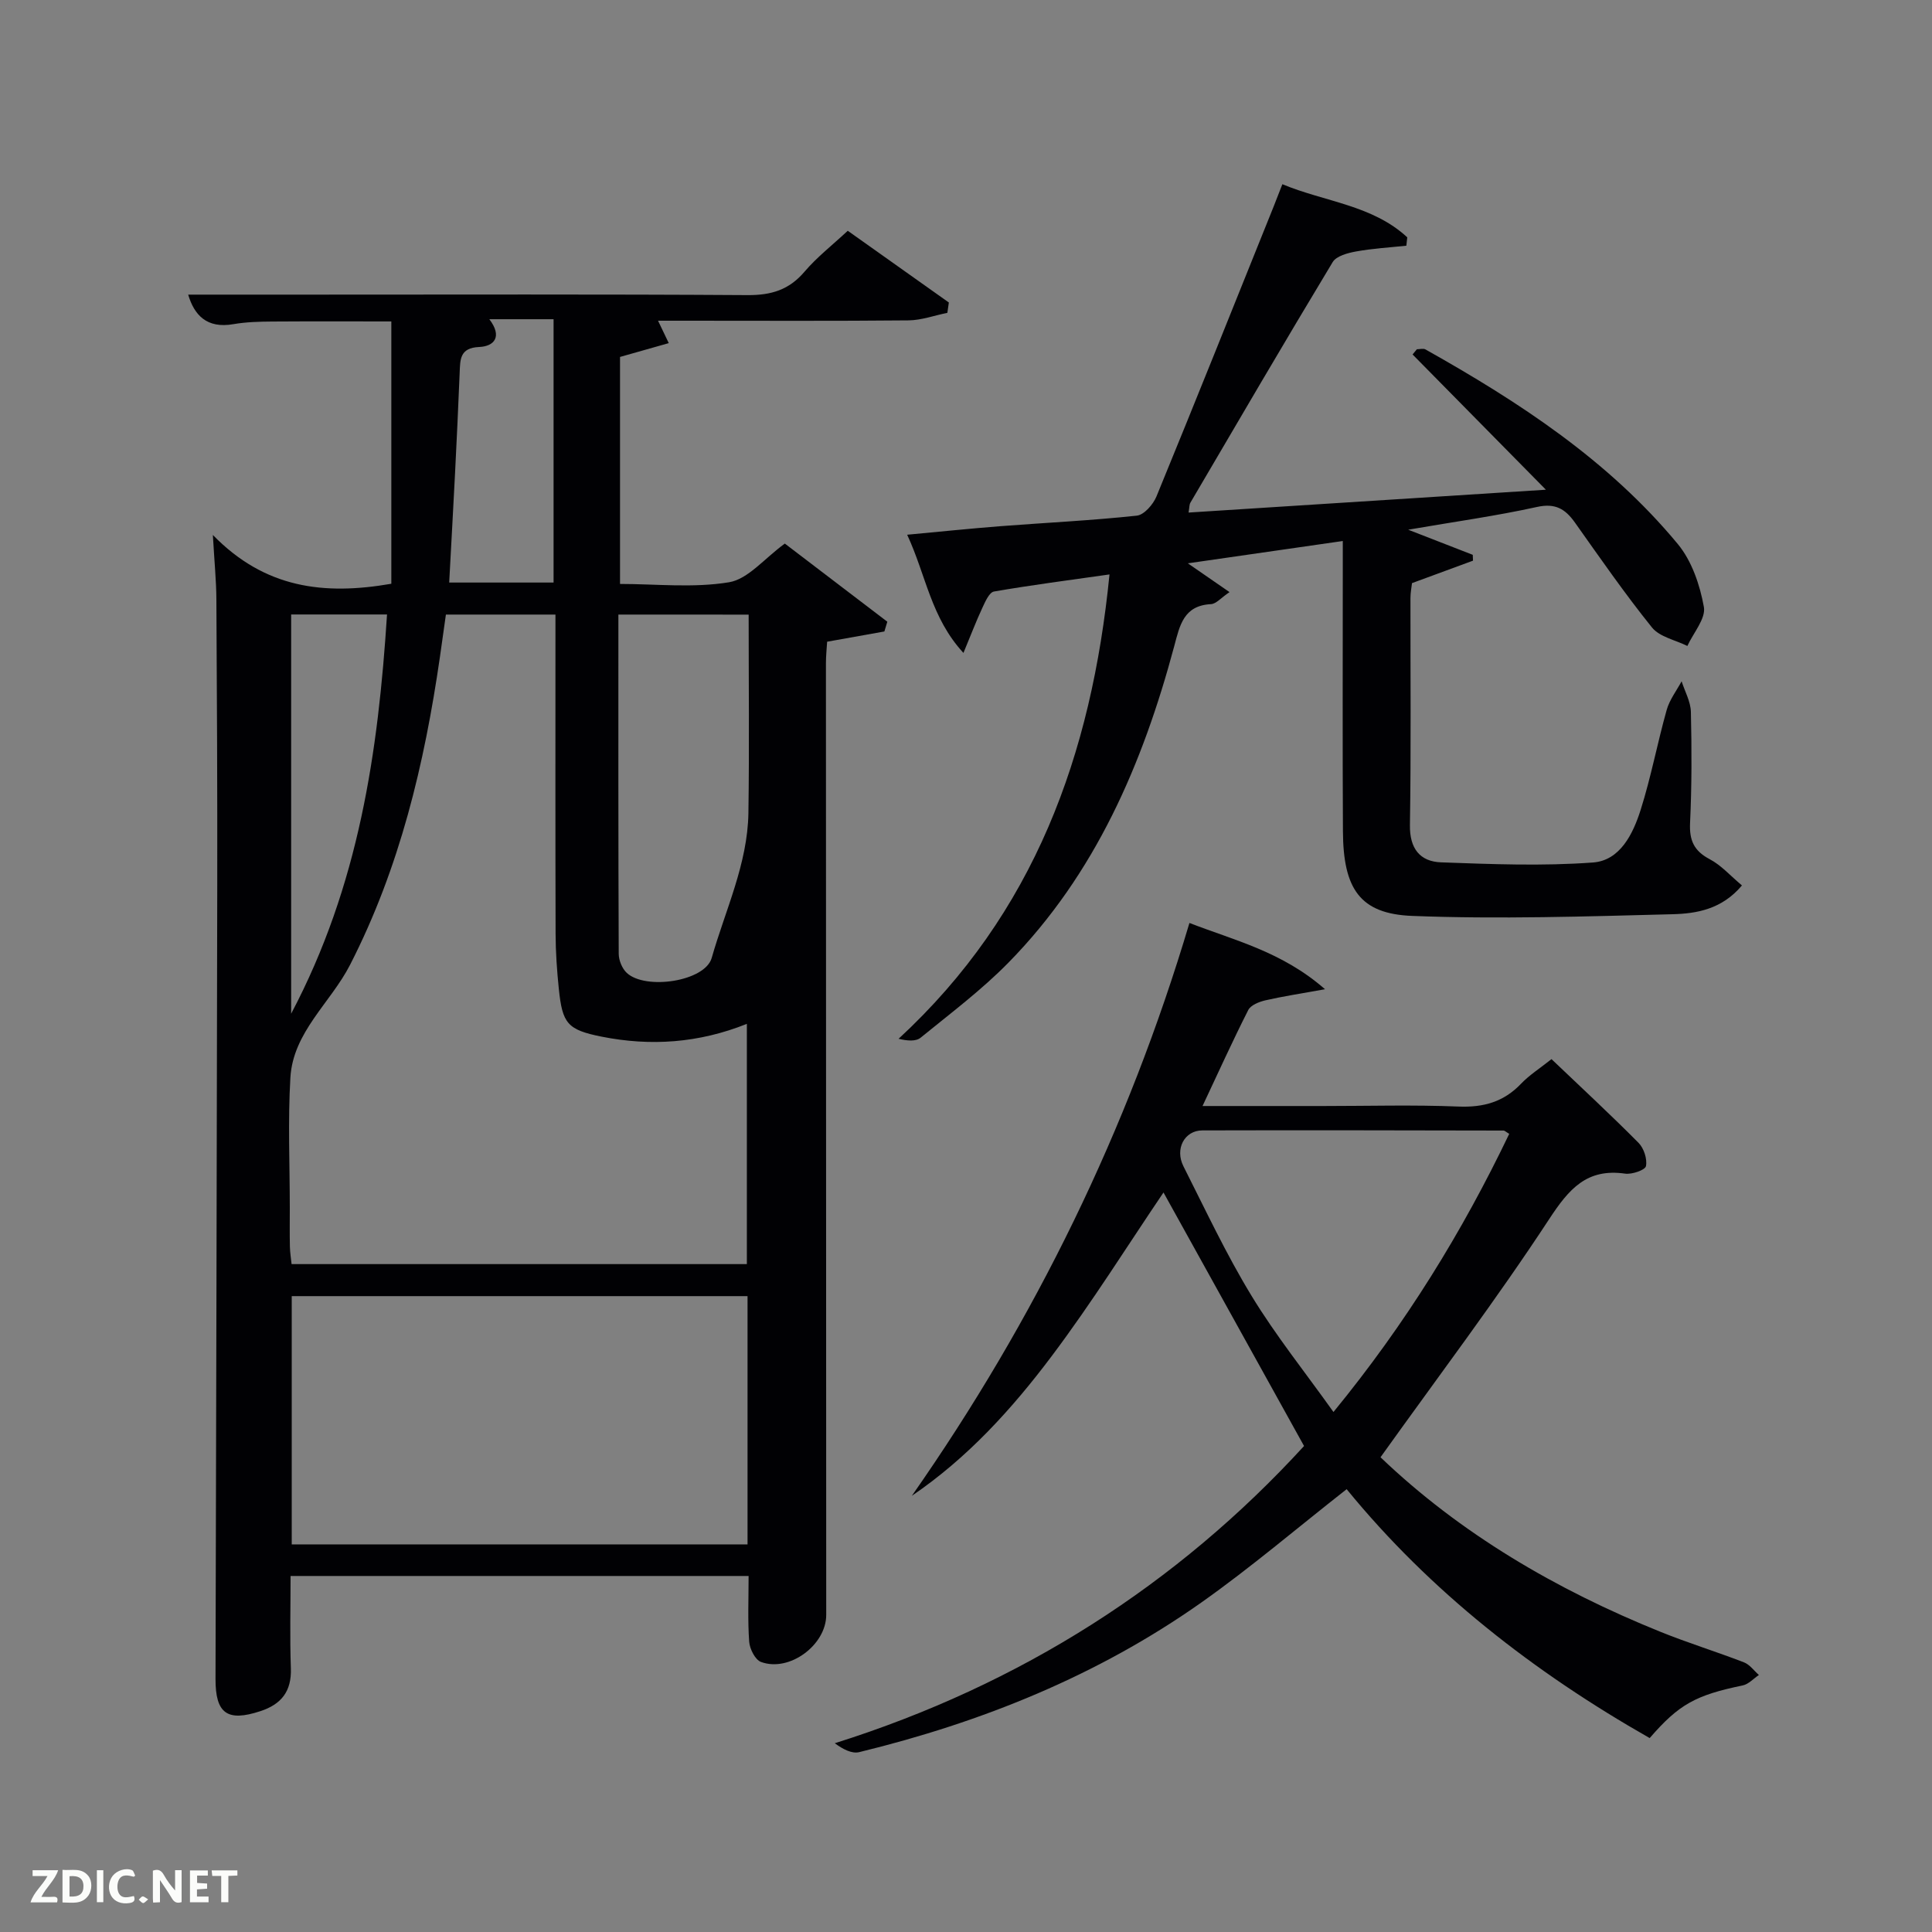 <svg enable-background="new 0 0 400 400" viewBox="0 0 400 400" xmlns="http://www.w3.org/2000/svg"><rect x="0" y="0" width="400" height="400" fill="#808080" stroke="none"/><path d="m44.07 110.76c10.76 11.06 23.01 12.52 36.95 10.1 0-17.92 0-35.99 0-54.31-7.91 0-16.31-.04-24.72.02-2.65.02-5.34.09-7.95.54-5.57.98-8.14-1.91-9.39-6.11h24.32c30.5 0 61-.1 91.5.1 4.88.03 8.57-1.07 11.78-4.84 2.57-3.02 5.76-5.5 8.96-8.48 7.03 4.99 13.98 9.92 20.93 14.85-.1.71-.21 1.43-.31 2.14-2.68.54-5.36 1.53-8.04 1.56-15.33.15-30.67.07-46 .07-1.78 0-3.56 0-5.86 0 .83 1.73 1.35 2.83 2.22 4.64-3.47.98-6.56 1.86-10.09 2.86v47c7.45 0 15.18.87 22.57-.35 3.94-.65 7.28-4.9 11.55-8.01 6.94 5.29 14.08 10.73 21.22 16.18-.2.67-.41 1.34-.61 2.02-3.77.67-7.54 1.35-11.85 2.12-.08 1.32-.25 2.91-.25 4.5.01 65.67.03 131.33.06 197 0 6.2-7.61 11.9-13.5 9.73-1.21-.44-2.34-2.7-2.45-4.19-.32-4.42-.12-8.87-.12-13.61-31.34 0-62.78 0-94.83 0 0 6.29-.17 12.71.06 19.12.17 4.77-1.98 7.45-6.32 8.87-6.84 2.25-9.3.5-9.28-6.68.13-54.83.28-109.66.36-164.49.03-19.67-.06-39.33-.18-59-.02-3.8-.4-7.6-.73-13.35zm48.25 16.48c-.45 3.2-.84 5.99-1.24 8.79-3.2 22.11-8.29 43.59-18.6 63.72-4.03 7.87-11.82 13.93-12.36 23.39-.53 8.96-.12 17.98-.12 26.98 0 2.67-.04 5.33.02 8 .03 1.26.24 2.51.35 3.6h94.26c0-16.77 0-33.25 0-49.74-9.99 4-19.95 4.66-30.06 2.65-7.11-1.42-8.13-2.72-8.87-9.88-.39-3.79-.66-7.61-.67-11.42-.06-20.17-.03-40.33-.03-60.49 0-1.79 0-3.57 0-5.6-7.74 0-15 0-22.68 0zm62.45 141.11c-31.75 0-63.12 0-94.37 0v51.4h94.37c0-17.19 0-34.11 0-51.4zm-26.74-141.11c0 23.66-.03 46.96.07 70.25.01 1.34.7 3.04 1.67 3.94 3.87 3.6 16.19 1.78 17.58-3.1 2.82-9.91 7.44-19.47 7.6-30.01.2-13.61.05-27.23.05-41.07-9.09-.01-17.69-.01-26.97-.01zm-67.75-.02v82.66c14.07-26.65 18.02-54.22 19.85-82.66-6.92 0-13.18 0-19.85 0zm41.03-61.13c2.75 3.61 1.03 5.61-2.09 5.75-4.03.17-3.94 2.57-4.05 5.32-.28 6.96-.61 13.91-.96 20.87-.38 7.54-.81 15.07-1.21 22.58h21.61c0-18.41 0-36.42 0-54.52-4.37 0-8.35 0-13.3 0z" fill="#010104"/><path d="m245.93 116.63c3.23 2.23 5.62 3.88 8.63 5.96-1.76 1.18-2.77 2.44-3.84 2.49-5.66.29-6.46 4.39-7.6 8.67-6.53 24.4-16.33 47.2-34.32 65.54-5.57 5.68-12.01 10.51-18.19 15.55-.99.81-2.74.67-4.57.23 28.12-25.97 39.96-58.79 43.67-96.14-8.29 1.18-16.13 2.19-23.92 3.54-.98.17-1.82 2.12-2.41 3.39-1.29 2.76-2.37 5.62-3.91 9.32-6.74-7.32-7.71-15.98-11.65-24.47 6.88-.64 13.04-1.28 19.21-1.76 9.44-.73 18.92-1.18 28.33-2.19 1.52-.16 3.4-2.33 4.08-3.99 8.2-19.97 16.21-40.02 24.27-60.05.55-1.37 1.08-2.76 1.79-4.58 8.76 3.65 18.64 4.3 25.86 11-.06.58-.13 1.15-.19 1.73-3.47.37-6.97.57-10.39 1.19-1.73.31-4.09.93-4.86 2.2-9.97 16.52-19.7 33.19-29.47 49.83-.22.38-.18.91-.37 2.03 24.36-1.56 48.43-3.1 73.98-4.73-9.85-10-18.73-19-27.6-28 .3-.36.59-.72.89-1.08.6 0 1.32-.22 1.77.03 19.39 10.89 37.92 22.98 52.26 40.31 2.89 3.49 4.57 8.46 5.39 13.01.43 2.41-2.18 5.37-3.42 8.08-2.49-1.24-5.73-1.86-7.32-3.82-5.63-6.99-10.75-14.39-15.95-21.72-2.01-2.83-4.06-4.08-7.86-3.24-8.35 1.84-16.84 3.02-26.67 4.71 5.3 2.06 9.34 3.63 13.37 5.2.02.4.03.81.05 1.21-4.1 1.51-8.21 3.02-12.63 4.65-.09.83-.32 1.96-.32 3.09-.02 15.67.14 31.33-.11 46.99-.08 4.87 2.08 7.57 6.45 7.73 10.48.38 21.02.8 31.45.03 5.62-.41 8.3-5.94 9.87-10.9 2.15-6.78 3.46-13.83 5.39-20.69.59-2.1 2.03-3.96 3.09-5.93.67 2.11 1.87 4.21 1.92 6.34.18 7.66.19 15.34-.17 22.99-.17 3.62.81 5.79 4.07 7.51 2.38 1.25 4.28 3.43 6.67 5.43-4.13 4.93-9.37 5.83-14.35 5.96-17.97.46-35.97 1.05-53.91.35-10.85-.42-14.29-5.62-14.35-17.54-.1-18-.03-36-.03-53.99 0-1.81 0-3.63 0-6.09-10.67 1.53-20.89 3.01-32.08 4.62z" fill="#010104"/><path d="m285.82 301.71c16.51 15.79 36.34 27.41 57.96 36.14 5.69 2.3 11.57 4.11 17.29 6.32 1.19.46 2.07 1.72 3.09 2.62-1.11.74-2.14 1.91-3.35 2.16-9.72 2.01-13.2 3.89-19.26 10.9-23.96-13.63-45.43-30.34-62.74-51.53-10.22 8.01-19.83 16.22-30.11 23.48-21.44 15.12-45.4 24.77-70.8 30.96-1.51.37-3.34-.57-5.07-1.84 38.48-12.12 70.91-32.87 97.16-61.54-9.96-17.97-19.62-35.39-29.1-52.49-7.33 10.81-14.76 22.72-23.17 33.91-8.19 10.89-17.37 21.03-28.93 28.89 25.49-36.45 44.71-75.72 57.47-118.6 9.37 3.63 19.17 5.93 28.07 13.72-5.04.91-8.73 1.47-12.35 2.3-1.29.3-3.02.98-3.54 2-3.21 6.33-6.14 12.8-9.47 19.88h25.02c9.33 0 18.67-.27 27.98.11 5.18.21 9.36-.96 12.95-4.73 1.69-1.77 3.82-3.12 6.3-5.09 6.13 5.85 12.21 11.47 18.03 17.34 1.1 1.11 1.82 3.34 1.53 4.81-.16.81-2.89 1.76-4.31 1.56-7.95-1.14-11.63 3.16-15.74 9.43-10.92 16.65-22.96 32.58-34.91 49.29zm26.65-66.96c-.66-.38-.92-.68-1.19-.68-20.79-.04-41.57-.09-62.36-.03-3.69.01-5.72 3.83-3.9 7.43 4.56 9.02 8.85 18.21 14.1 26.82 5.01 8.23 11.09 15.81 16.96 24.05 15.05-18.38 26.7-37.36 36.39-57.59z" fill="#010104"/><g fill="#fbfcfa"><path d="m37.59 393.81c-.92.31-1.52.05-2-.78-.7-1.2-1.52-2.34-2.47-3.78v4.59c-.55.03-.95.05-1.41.07-.03-.37-.06-.64-.06-.91 0-1.91 0-3.81 0-5.7 1.13-.41 1.77-.03 2.29.91.62 1.11 1.38 2.14 2.31 3.19v-4.2h1.35v6.61z"/><path d="m12.94 393.88v-6.75c1.9.19 3.93-.54 5.37 1.29.8 1.01.78 2.88.03 3.97-1.37 1.97-3.4 1.51-5.4 1.49m1.45-1.22c2.04.12 2.92-.58 2.89-2.21-.03-1.51-.98-2.19-2.89-2z"/><path d="m11.81 393.87h-5.49c.68-2.18 2.47-3.48 3.51-5.45h-3.08v-1.21h5.29c-.71 2.13-2.44 3.48-3.47 5.51.86 0 1.63.04 2.39-.01.79-.05 1.14.21.85 1.16"/><path d="m39.33 393.86v-6.61h3.7v1.07h-2.22v1.52c.68.04 1.34.09 2.07.13v1.07c-.72.05-1.38.09-2.1.14v1.48h2.4v1.19h-3.85z"/><path d="m27.71 388.56c-1.15-.3-2.46-.61-3.1.64-.37.73-.41 1.93-.06 2.67.63 1.35 1.99.93 3.17.68.35.94-.01 1.32-.93 1.46-1.62.25-3.05-.27-3.76-1.48-.72-1.24-.6-3.03.31-4.17.88-1.11 2.71-1.7 4-1.16.32.13.44.74.65 1.12-.1.08-.19.16-.28.24"/><path d="m49.15 387.24v1.07c-.59.02-1.17.05-1.87.08v5.44h-1.48v-5.44h-1.85c-.05-.4-.08-.73-.13-1.15z"/><path d="m20.06 387.21h1.33v6.62h-1.33z"/><path d="m30.68 393.25c-.49.38-.8.79-1.05.76-.32-.05-.6-.45-.9-.7.26-.24.51-.64.8-.67.29-.04.62.3 1.15.61"/></g></svg>